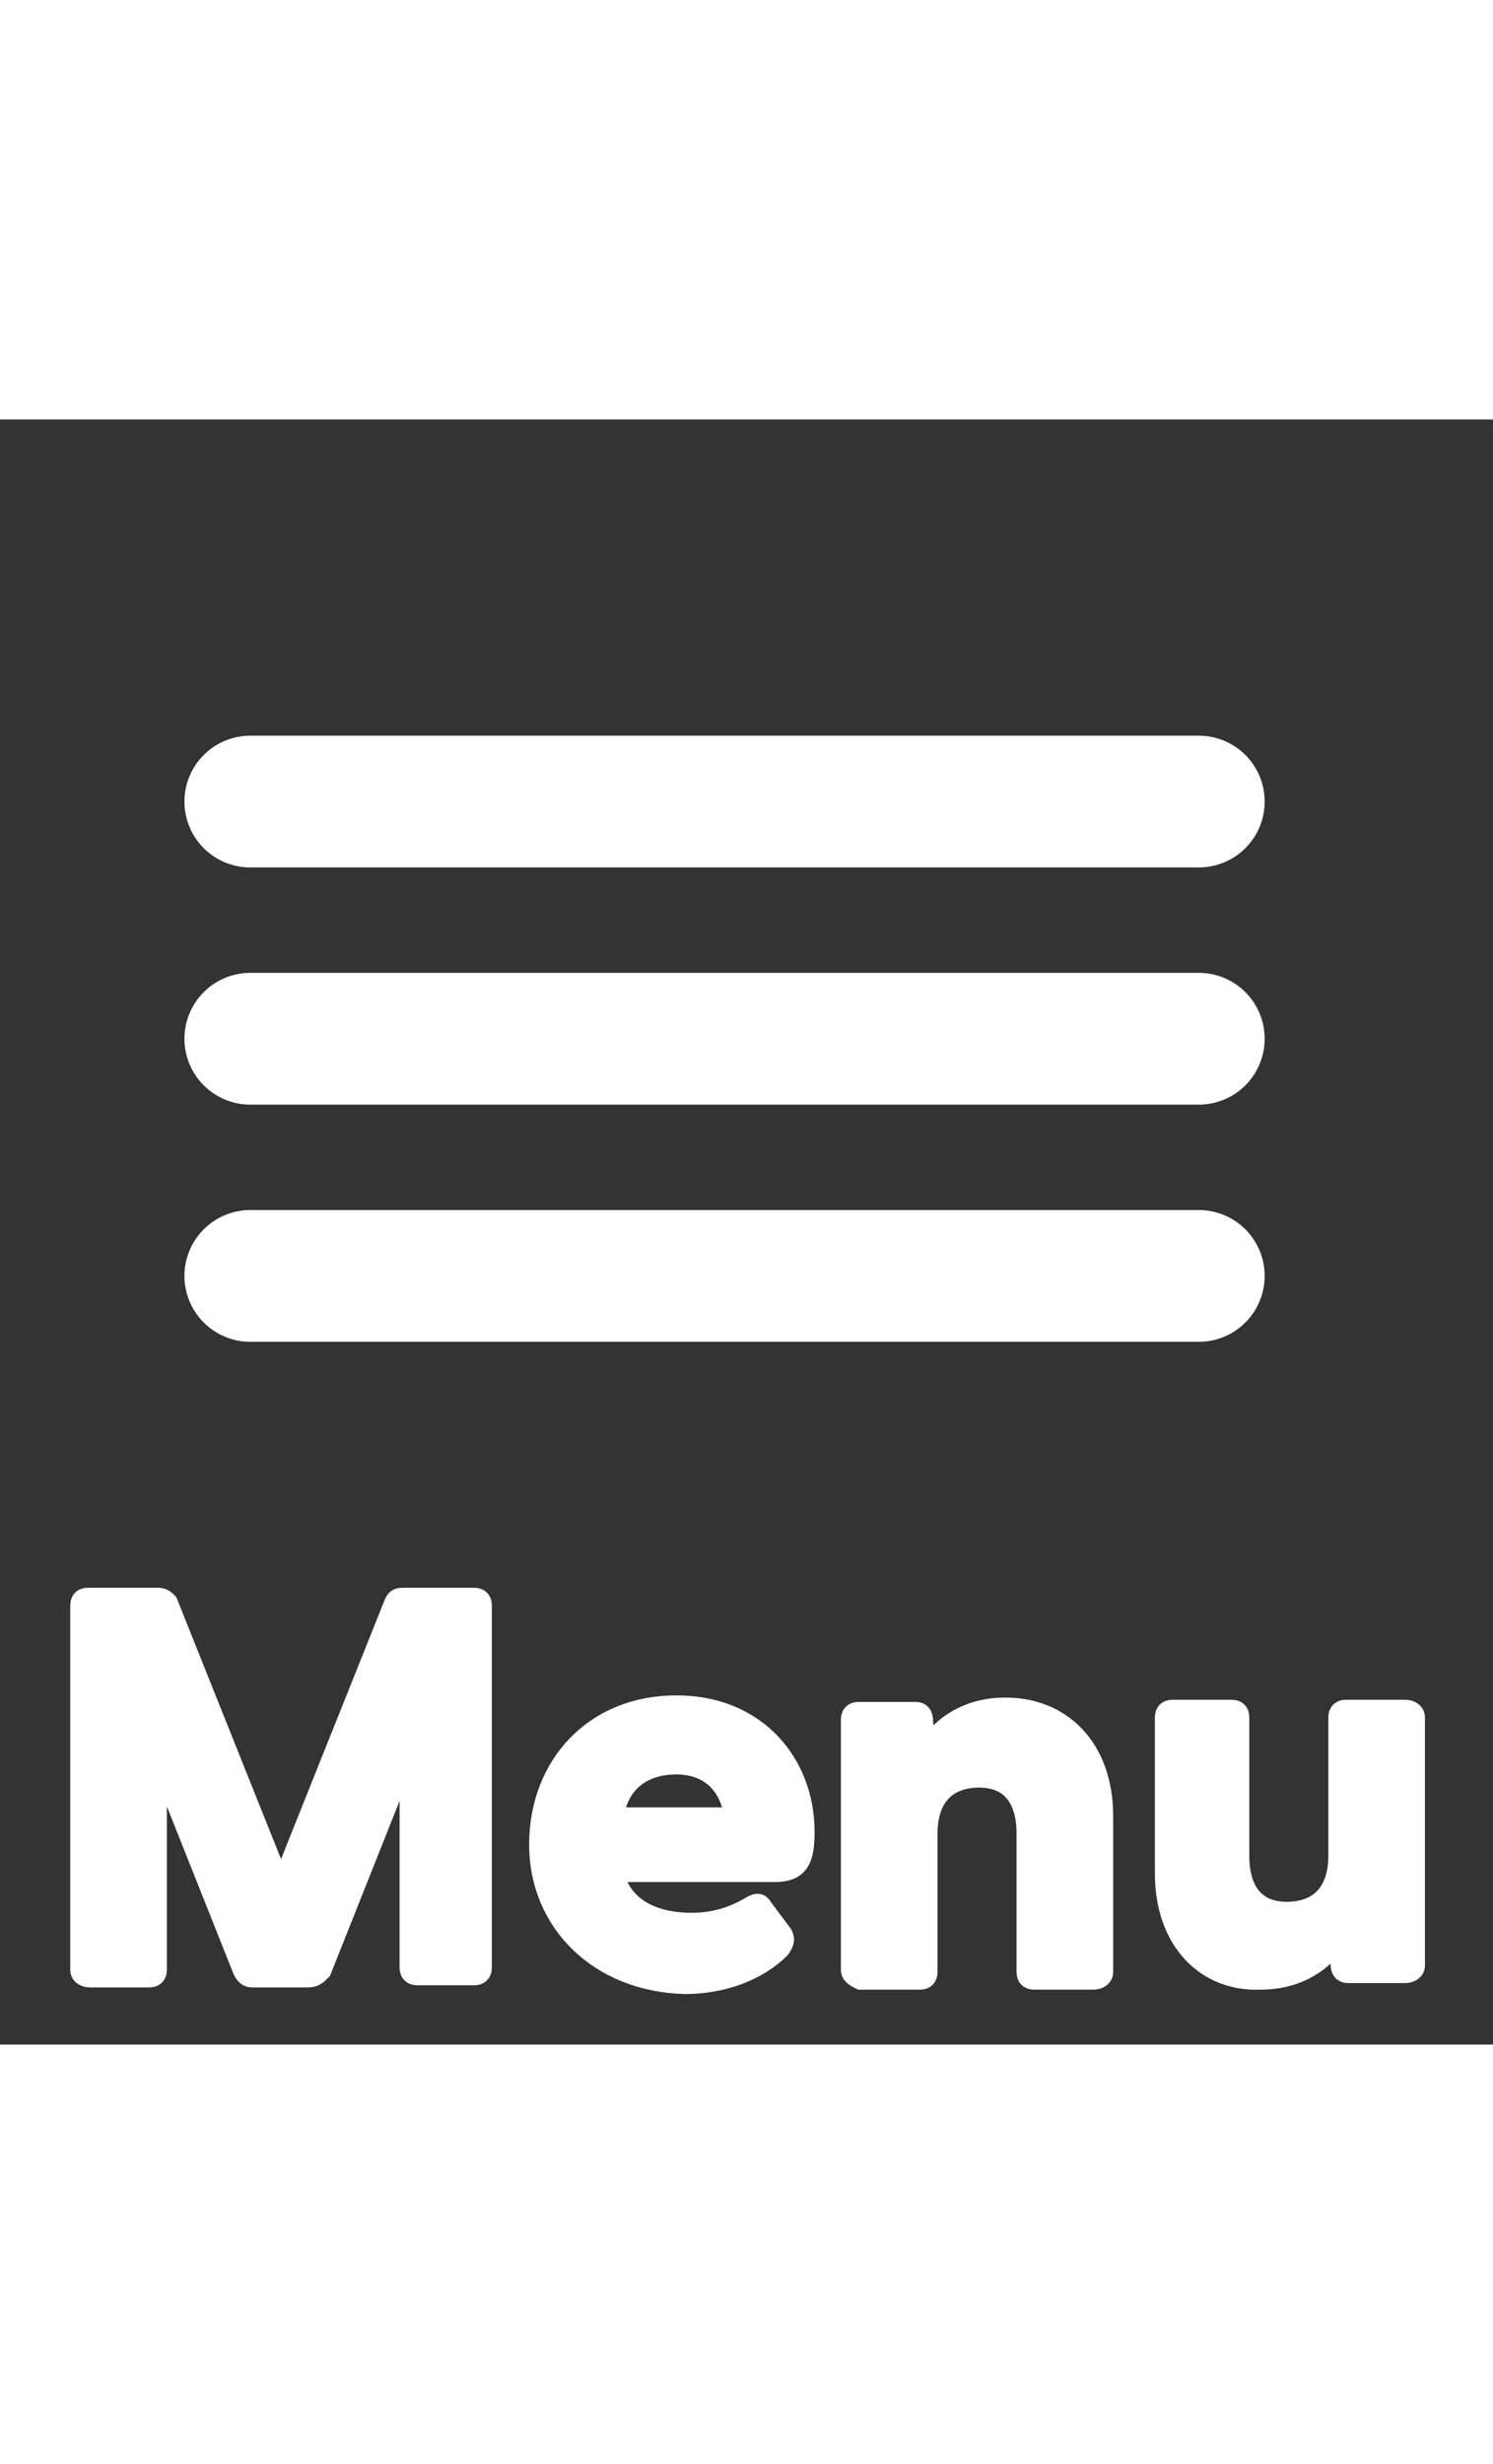 <svg version="1.1" id="Layer_1" xmlns="http://www.w3.org/2000/svg" xmlns:xlink="http://www.w3.org/1999/xlink" x="0px" y="0px"
	 viewBox="0 0 68 74" width="40" height="66" style="enable-background:new 0 0 68 74;" xml:space="preserve">
<rect x="0" y="0" width="68" height="74" fill="#333333" stroke="none"/>
<style type="text/css">
	.st0 { stroke: #fff; } /* Set fill to black for background */
	.st1 {  stroke: #fff; fill: #fff;} /* Set fill and stroke to white for lines and curves */
  	.st2 {  stroke: #fff; stroke-width: 6; stroke-linecap: round; fill: #fff; } /* Set fill and stroke to white for lines and curves */

</style>

<g class="st1">
	<path d="M3.7,70.6V54c0-0.2,0.1-0.3,0.3-0.3h3.2c0.2,0,0.3,0.1,0.4,0.2l5.2,13l5.2-13c0.1-0.2,0.2-0.2,0.4-0.2h3.2
		c0.2,0,0.3,0.1,0.3,0.3v16.5c0,0.2-0.1,0.3-0.3,0.3H19c-0.2,0-0.3-0.1-0.3-0.3V60.2l-0.4,1.1l-3.7,9.3c-0.2,0.2-0.3,0.3-0.6,0.3
		h-2.5c-0.2,0-0.3-0.1-0.4-0.3l-3.7-9.3l-0.3-1v10.3c0,0.2-0.1,0.3-0.3,0.3H4.1C3.9,70.9,3.7,70.8,3.7,70.6z"/>
	<path d="M24.6,64.9c0-3.6,2.5-6.3,6.2-6.3s5.8,2.7,5.8,5.7c0,1.2-0.2,1.8-1.3,1.8h-7.4c0.3,1.6,1.7,2.4,3.6,2.4
		c0.9,0,1.8-0.2,2.8-0.8c0.2-0.1,0.3-0.1,0.4,0.1l0.9,1.2c0.1,0.2,0.1,0.3-0.1,0.6c-1,1-2.6,1.6-4.3,1.6
		C27.3,71.1,24.6,68.4,24.6,64.9z M33.5,63.7c-0.2-1.6-1.2-2.5-2.7-2.5s-2.7,0.8-2.9,2.5H33.5z"/>
	<path d="M38.8,70.6V59.2c0-0.2,0.1-0.3,0.3-0.3h2.6c0.2,0,0.3,0.1,0.3,0.4l0.1,1.5c0.7-1.2,1.9-2.1,3.7-2.1c2.5,0,4.4,1.8,4.4,4.9
		v7.1c0,0.2-0.2,0.3-0.4,0.3h-2.7c-0.2,0-0.3-0.1-0.3-0.3v-6.3c0-1.7-0.8-2.6-2.2-2.6c-1.5,0-2.4,0.9-2.4,2.6v6.3
		c0,0.2-0.1,0.3-0.3,0.3h-2.7C39,70.9,38.8,70.8,38.8,70.6z"/>
	<path d="M53.1,66.2v-7.1c0-0.2,0.1-0.3,0.3-0.3h2.7c0.2,0,0.3,0.1,0.3,0.3v6.3c0,1.7,0.8,2.6,2.2,2.6c1.5,0,2.4-0.9,2.4-2.6v-6.3
		c0-0.2,0.1-0.3,0.3-0.3H64c0.2,0,0.4,0.1,0.4,0.3v11.3c0,0.2-0.2,0.3-0.4,0.3h-2.6c-0.2,0-0.3-0.1-0.3-0.4v-1.4
		c-0.7,1.2-1.9,2.1-3.7,2.1C55,71.1,53.1,69.3,53.1,66.2z"/>
</g>
  <g id="Component_16_69" transform="translate(1.5 10.5)">
	<g id="Group_19" transform="translate(-1812.5 -37)">
		<line id="Line_1" class="st2" x1="1822.4" y1="43.9" x2="1865.6" y2="43.9"/>
		<line id="Line_2" class="st2" x1="1822.4" y1="54.7" x2="1865.6" y2="54.7"/>
		<line id="Line_3" class="st2" x1="1822.4" y1="65.5" x2="1865.6" y2="65.5"/>
	</g>
</g>
</svg>
